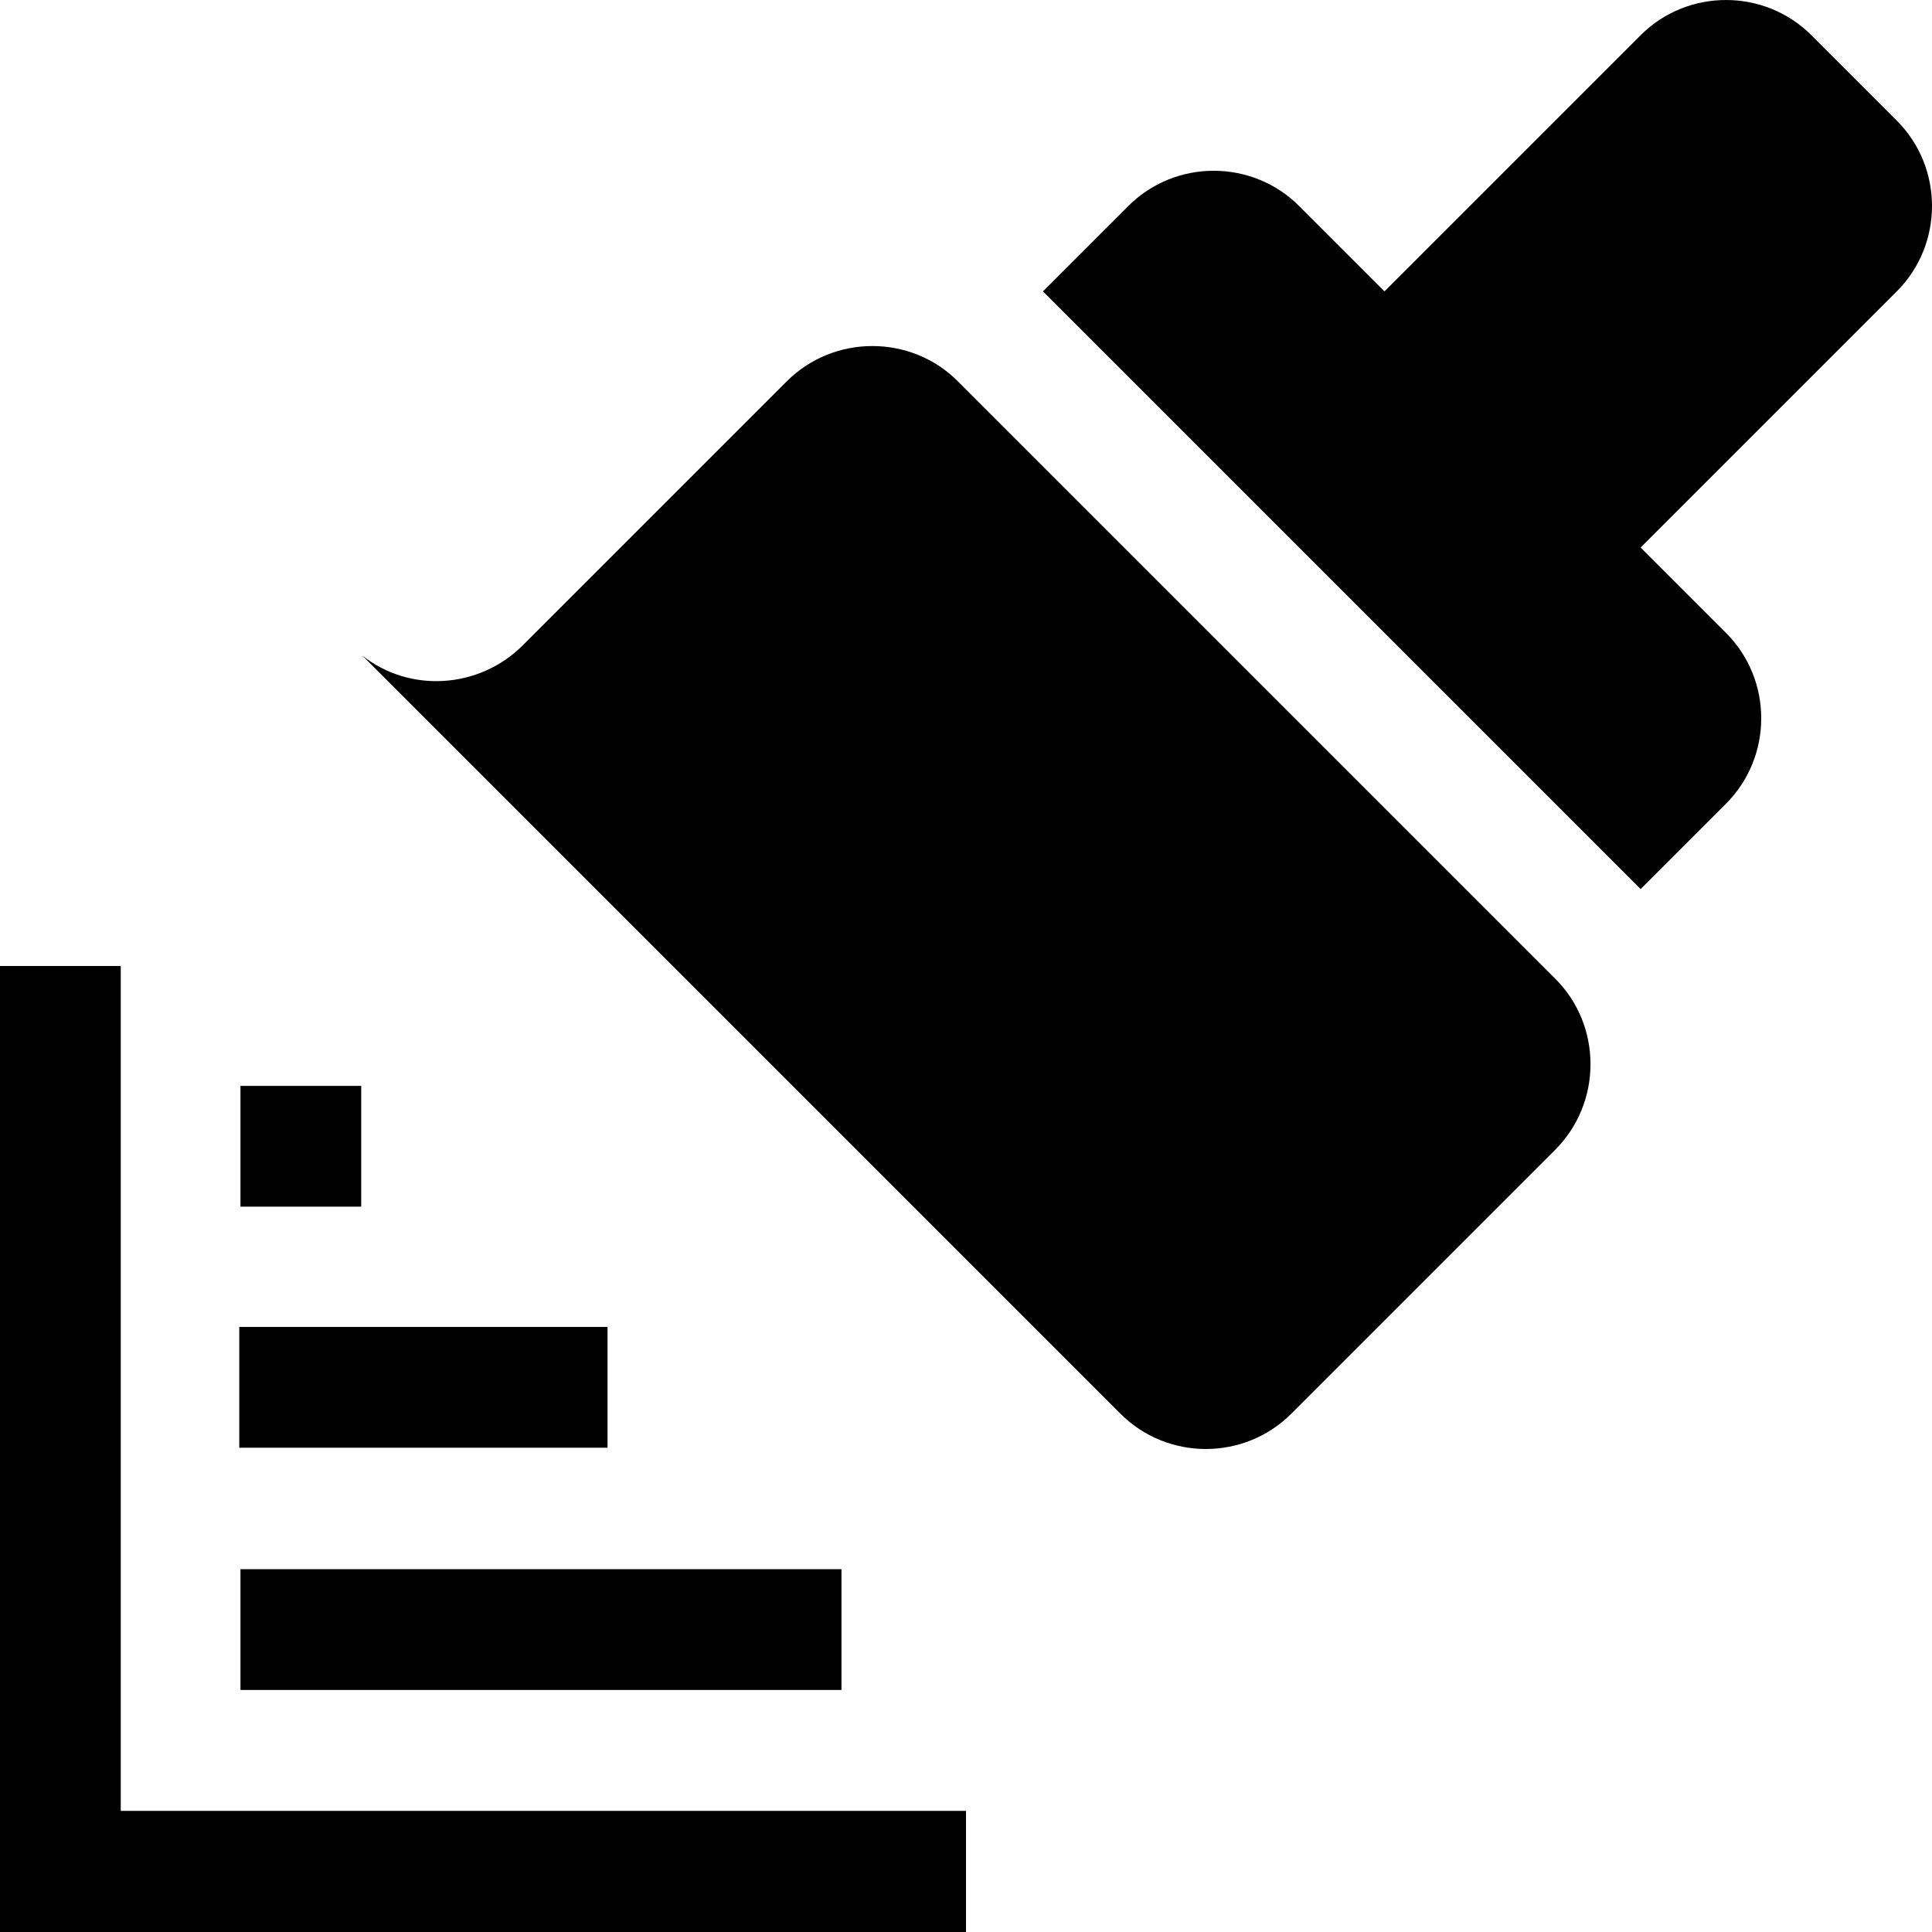 <?xml version="1.0" encoding="utf-8"?>
<!-- Generator: Adobe Illustrator 19.2.1, SVG Export Plug-In . SVG Version: 6.00 Build 0)  -->
<svg version="1.1" id="Layer_1" xmlns="http://www.w3.org/2000/svg" xmlns:xlink="http://www.w3.org/1999/xlink" x="0px" y="0px"
	 viewBox="0 0 512 512" enable-background="new 0 0 512 512" xml:space="preserve">
<path d="M32.001,479.902H256V512H32.001h-32H0v-32.098h0.001V256h32V479.902z M63.725,447.853H223v-32H63.725V447.853z M161,351.655
	H63.41v32H161V351.655z M95.725,287.77h-32v32h32V287.77z M412.193,259.404L253.801,101.012
	c-12.445-12.445-32.863-12.392-45.308,0.053l-69.786,69.786c0,0-0.004-0.004-0.004-0.004c-0.053,0.054-0.102,0.111-0.156,0.164v0
	c-11.58,11.58-30.014,12.678-42.547,2.708v0l200.939,200.939c12.467,12.467,32.81,12.445,45.255,0l69.946-69.946
	C424.585,292.266,424.638,271.849,412.193,259.404z M502.666,31.961L480.039,9.334c-12.445-12.445-32.81-12.445-45.255,0
	l-67.882,67.882l-22.627-22.627c-12.445-12.445-32.81-12.445-45.255,0l-22.627,22.627l158.392,158.392l22.627-22.627
	c12.445-12.445,12.445-32.81,0-45.255l-22.627-22.627l67.882-67.882C515.111,64.771,515.111,44.406,502.666,31.961z"/>
</svg>
